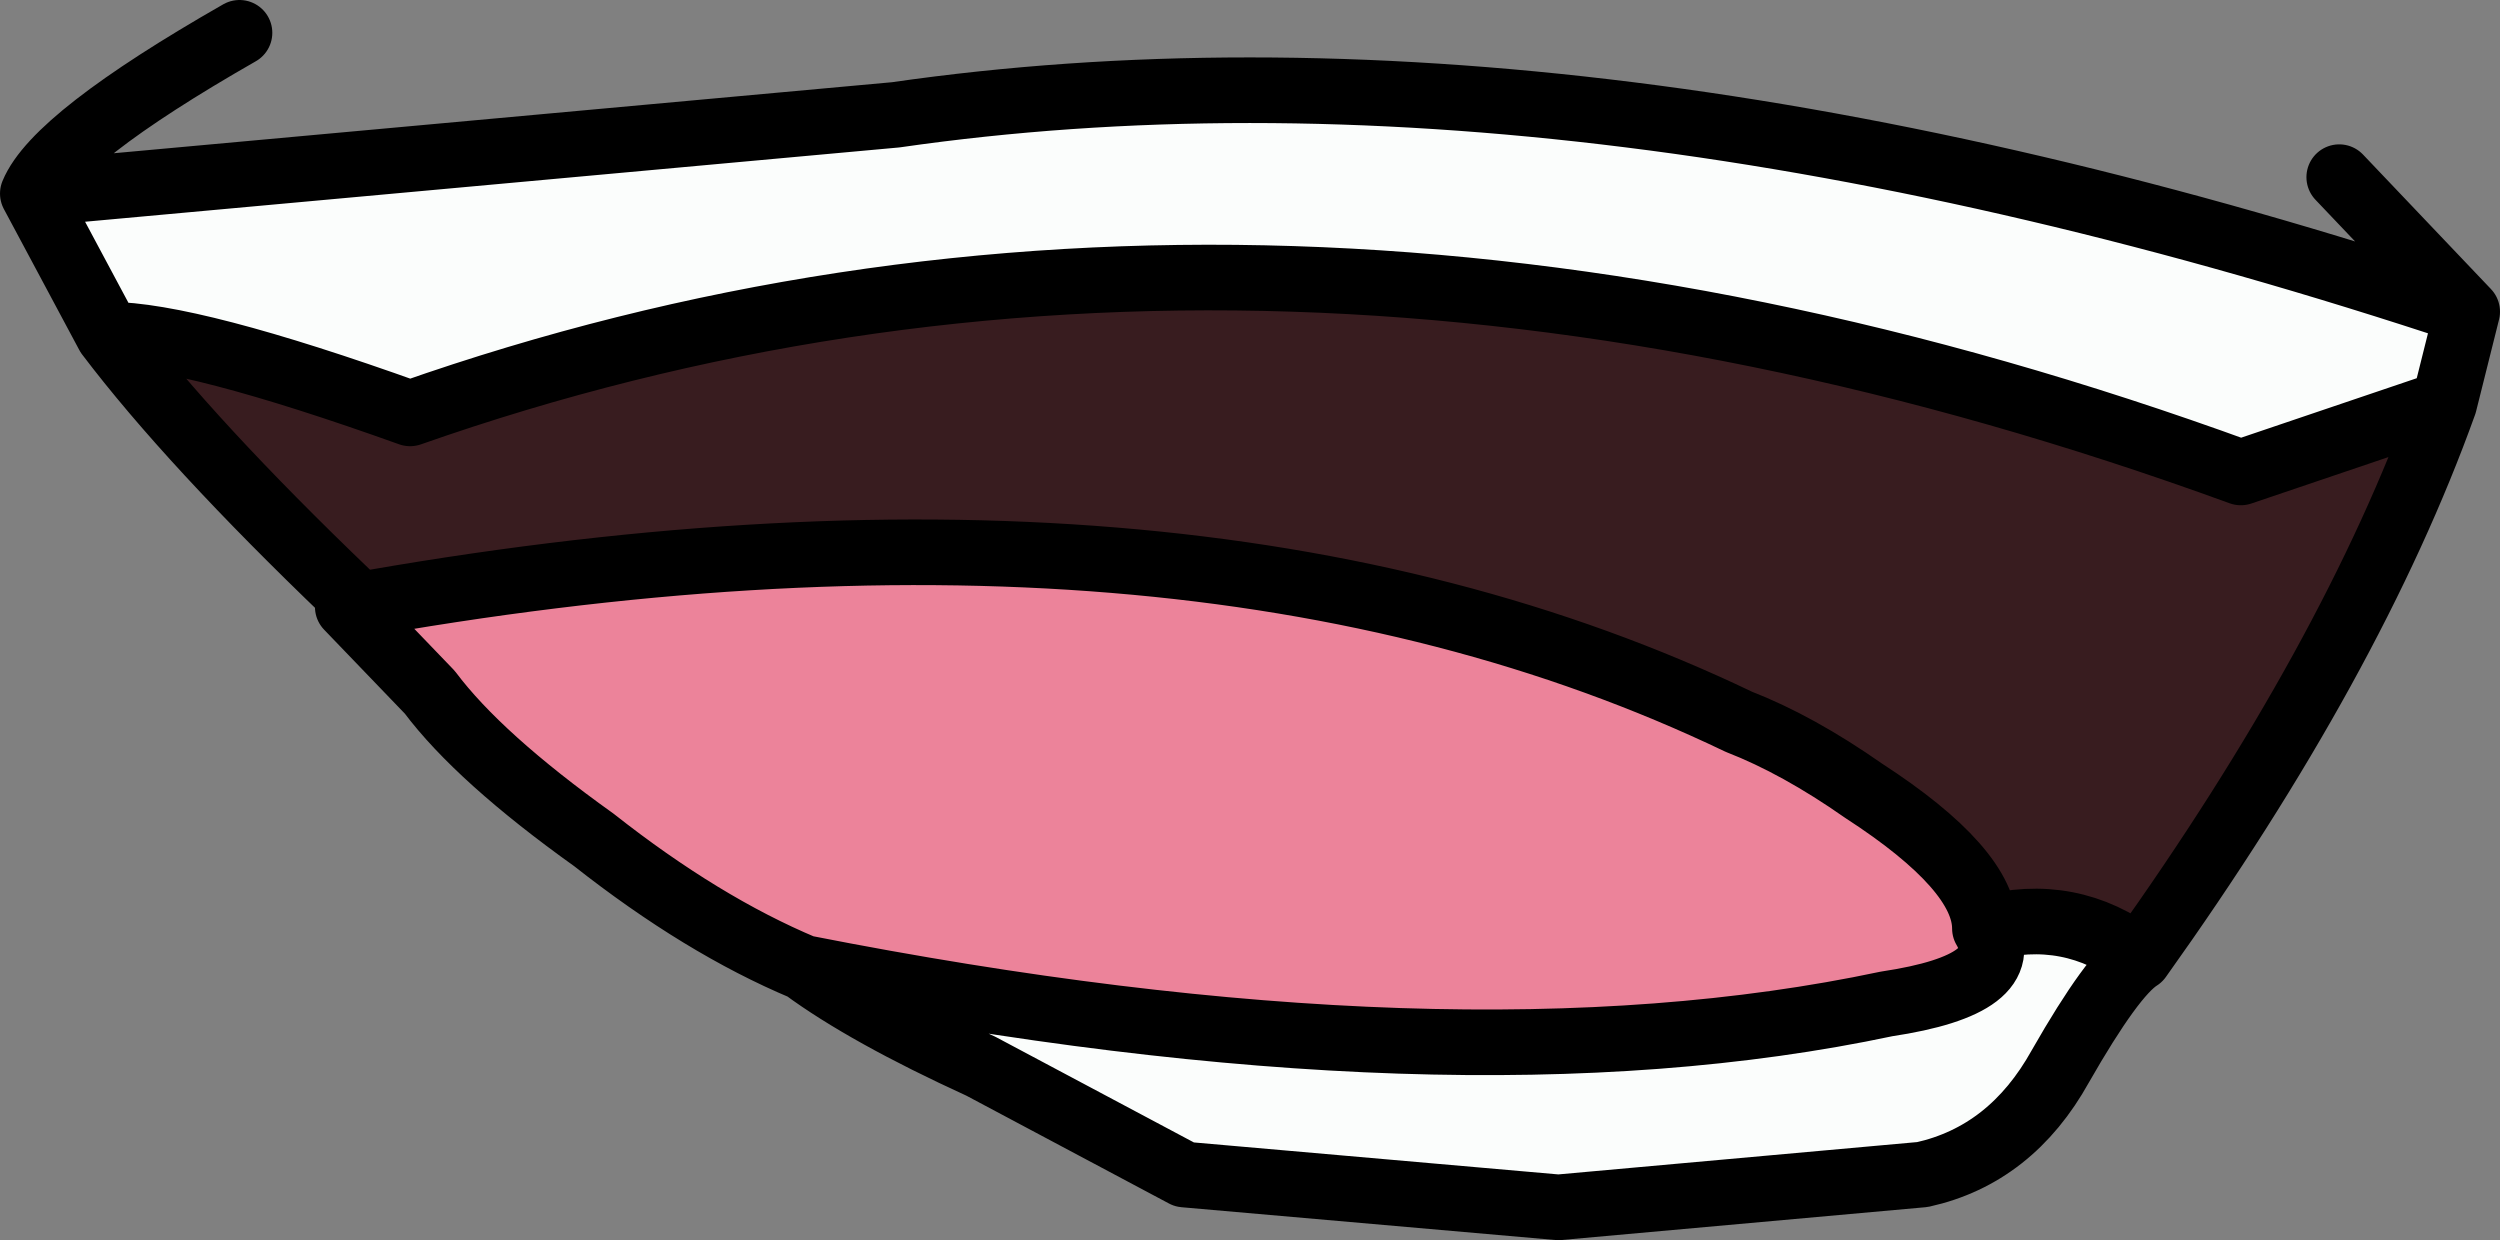 <?xml version="1.0" encoding="UTF-8" standalone="no"?>
<svg xmlns:xlink="http://www.w3.org/1999/xlink" height="18.9px" width="38.1px" xmlns="http://www.w3.org/2000/svg">
  <rect width="100%" height="100%" fill="#808080" stroke="none"/>
  <g transform="matrix(1.0, 0.0, 0.0, 1.0, 19.4, 9.45)">
    <path d="M-17.75 -4.35 Q-16.5 -4.35 -13.15 -3.15 -0.2 -7.7 14.75 -2.25 L17.85 -3.3 Q16.45 0.6 13.2 5.15 12.15 4.35 10.85 4.7 10.85 3.8 9.0 2.6 8.0 1.9 7.1 1.55 -1.35 -2.5 -14.1 -0.2 L-14.1 -0.4 Q-16.5 -2.7 -17.75 -4.35" fill="#381c1f" fill-rule="evenodd" stroke="none"/>
    <path d="M17.85 -3.3 L14.75 -2.25 Q-0.2 -7.7 -13.15 -3.15 -16.5 -4.35 -17.75 -4.35 L-18.9 -6.5 -5.75 -7.7 Q4.65 -9.2 18.2 -4.7 L17.85 -3.3 M10.85 4.7 Q12.15 4.35 13.2 5.15 12.8 5.4 12.0 6.8 11.25 8.15 9.9 8.45 L4.35 8.95 -1.35 8.45 -4.45 6.8 Q-6.2 6.0 -7.15 5.3 2.75 7.25 9.35 5.85 11.35 5.55 10.85 4.7" fill="#fbfdfc" fill-rule="evenodd" stroke="none"/>
    <path d="M-14.1 -0.2 Q-1.35 -2.5 7.1 1.55 8.0 1.9 9.0 2.6 10.85 3.8 10.85 4.7 11.35 5.55 9.35 5.85 2.75 7.25 -7.15 5.3 -8.7 4.65 -10.35 3.35 -12.1 2.1 -12.85 1.1 L-14.1 -0.2" fill="#ec839a" fill-rule="evenodd" stroke="none"/>
    <path d="M17.85 -3.3 L14.75 -2.25 Q-0.2 -7.7 -13.15 -3.15 -16.5 -4.35 -17.75 -4.35 -16.5 -2.7 -14.1 -0.4 L-14.1 -0.2 Q-1.35 -2.5 7.1 1.55 8.0 1.9 9.0 2.6 10.85 3.8 10.85 4.7 12.15 4.35 13.2 5.15 16.45 0.6 17.85 -3.3 L18.2 -4.7 Q4.65 -9.2 -5.75 -7.7 L-18.9 -6.5 -17.75 -4.35 M16.25 -6.75 L18.2 -4.7 M13.2 5.15 Q12.8 5.4 12.0 6.8 11.25 8.15 9.9 8.45 L4.35 8.95 -1.35 8.45 -4.45 6.8 Q-6.2 6.0 -7.15 5.3 -8.7 4.65 -10.35 3.35 -12.1 2.1 -12.85 1.1 L-14.1 -0.2 M10.85 4.7 Q11.35 5.55 9.35 5.85 2.75 7.25 -7.15 5.3 M-18.9 -6.5 Q-18.55 -7.35 -15.75 -8.95" fill="none" stroke="#000000" stroke-linecap="round" stroke-linejoin="round" stroke-width="1.0"/>
  </g>
</svg>
